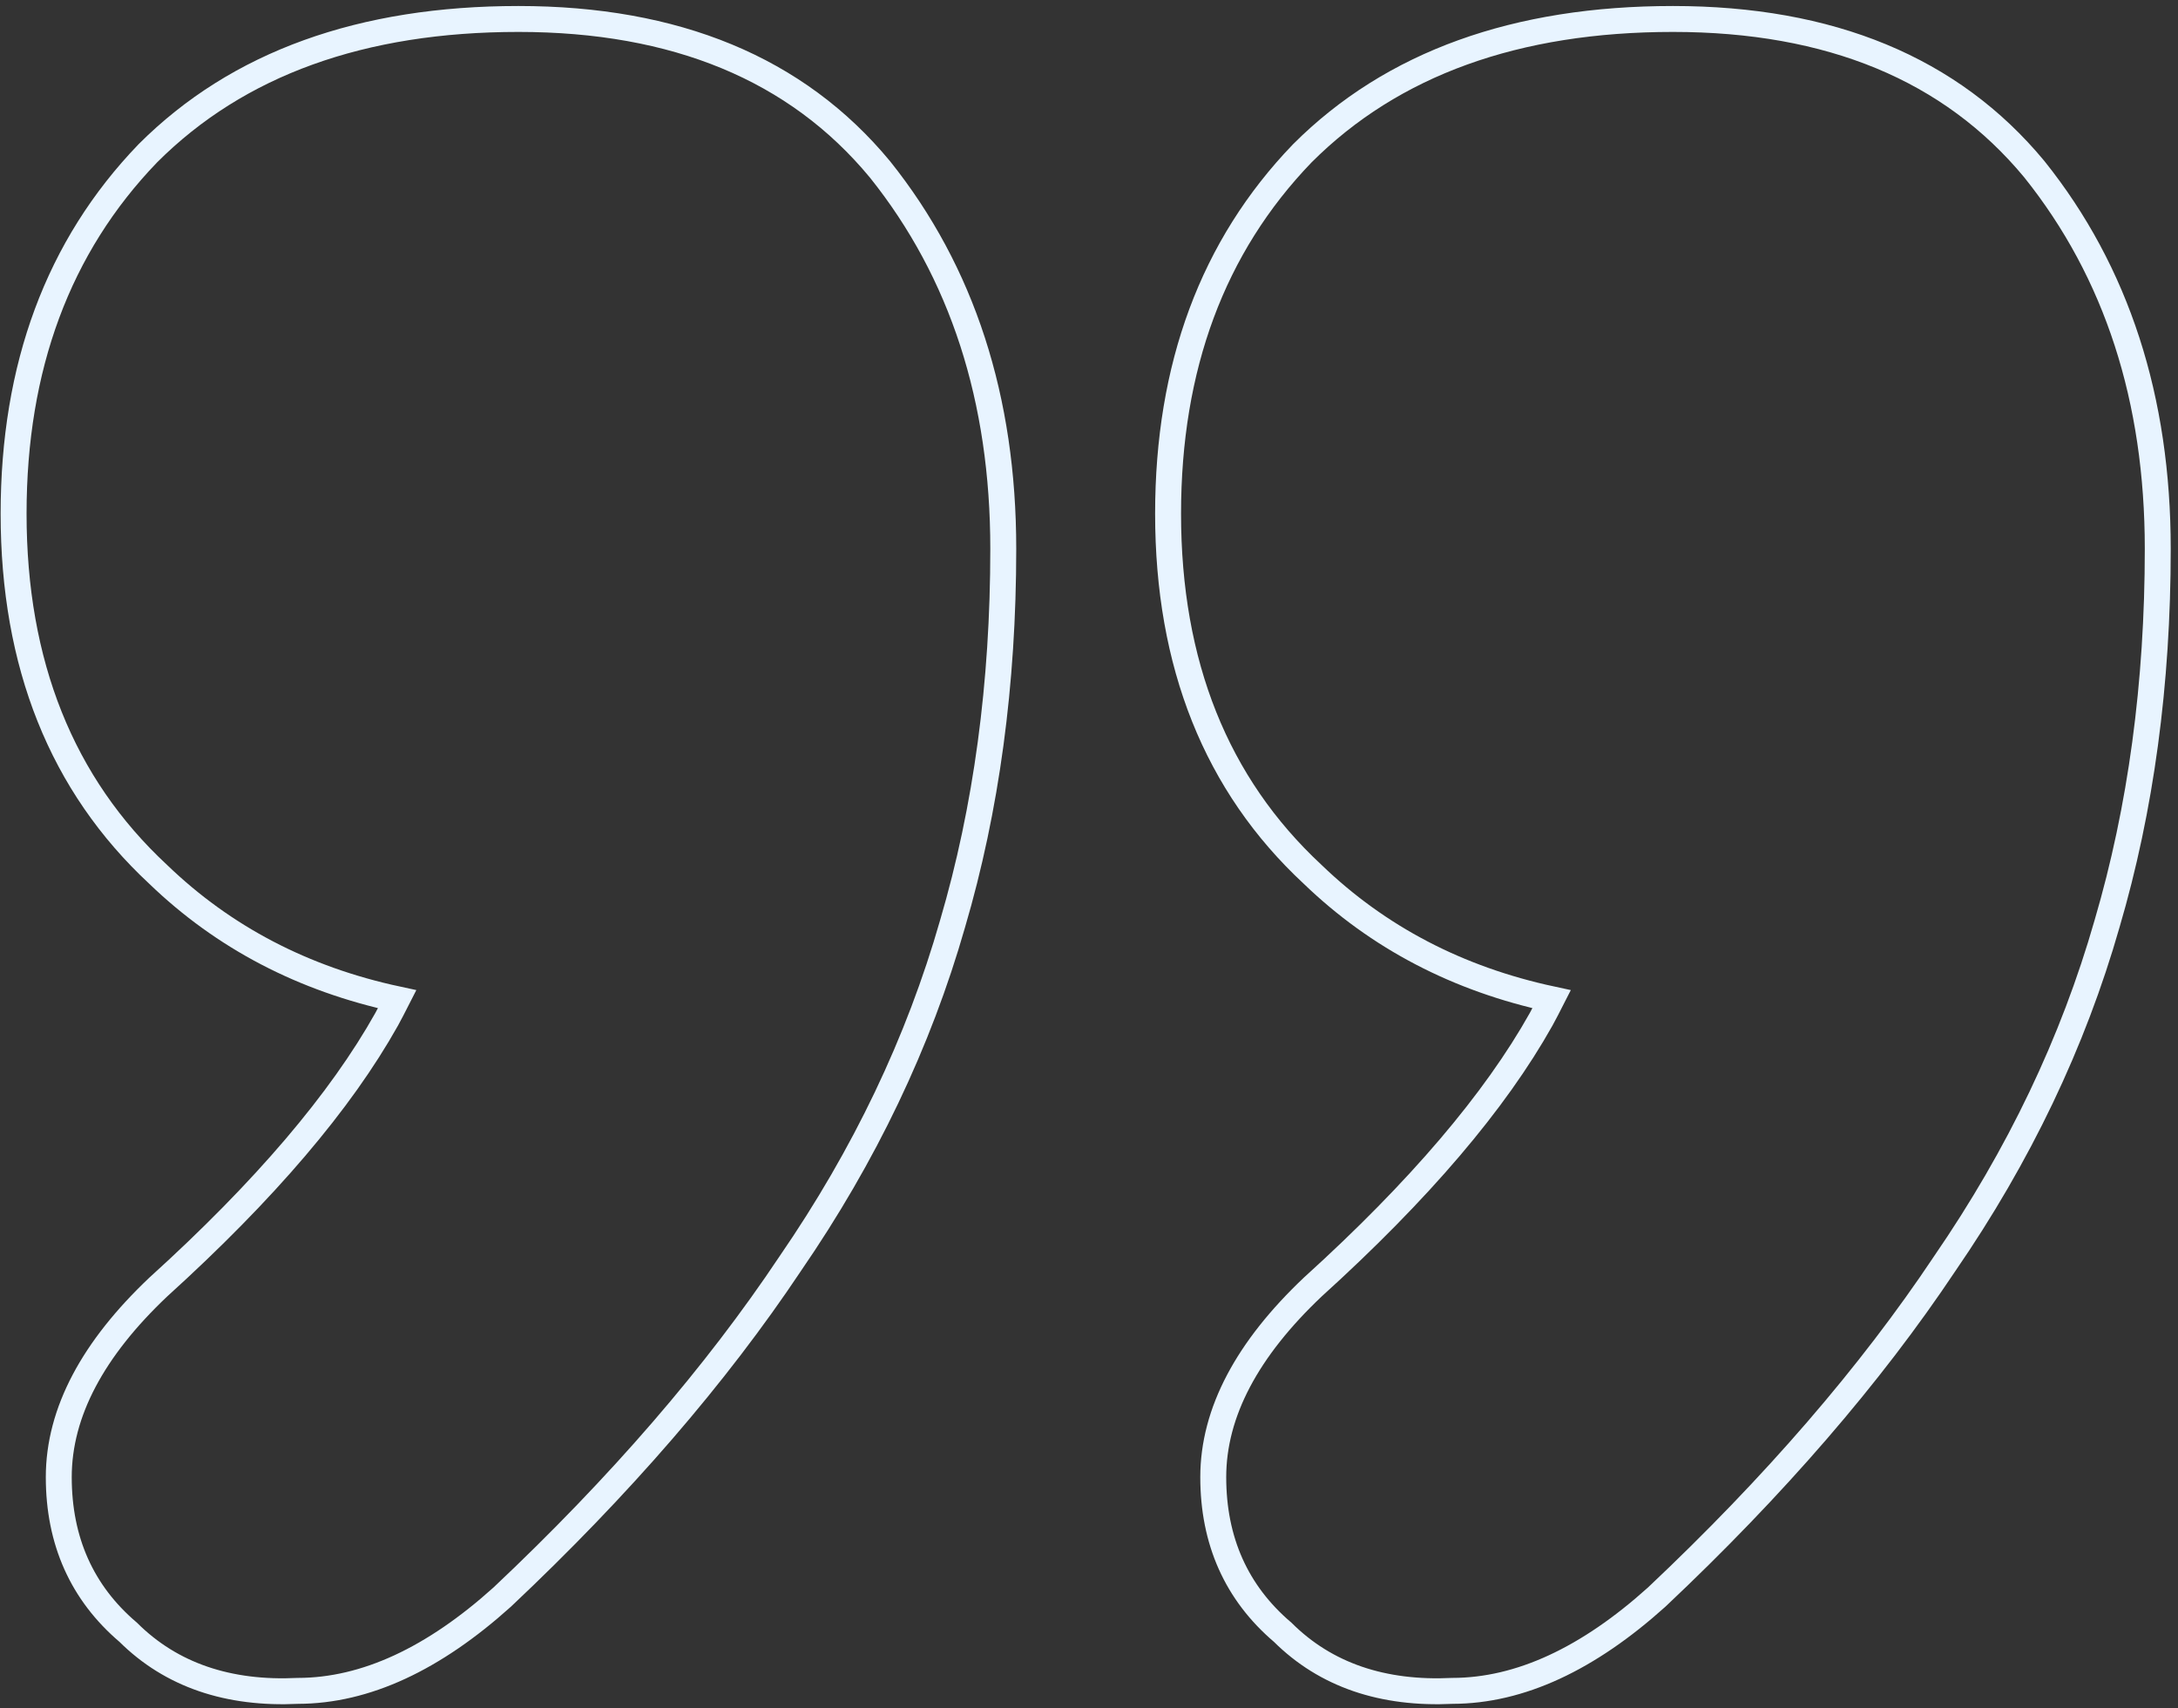 <svg width="246" height="193" viewBox="0 0 246 193" fill="none" xmlns="http://www.w3.org/2000/svg">
<rect x="0" y="0" width="246" height="193" fill="#333333" stroke="none"/>
<path d="M187.102 180.447L187.114 180.436L187.127 180.424C200.416 167.894 211.263 155.341 219.65 142.762C228.045 130.55 234.161 117.749 237.986 104.364C241.809 91.364 243.714 77.241 243.714 62.002C243.714 45.09 239.095 30.769 229.786 19.134L229.778 19.124L229.771 19.115C220.36 7.744 206.673 2.143 188.957 2.143C171.285 2.143 157.268 7.146 147.101 17.312L147.092 17.322L147.082 17.332C136.953 27.85 131.932 41.463 131.932 58.034C131.932 74.998 137.343 88.637 148.264 98.783C155.675 105.926 164.688 110.616 175.255 112.888C174.868 113.651 174.472 114.407 174.067 115.155C168.882 124.412 160.314 134.492 148.287 145.391L148.275 145.402L148.264 145.413C140.924 152.366 137.034 159.528 137.034 166.886C137.034 174.071 139.645 179.957 144.877 184.406C149.745 189.25 156.197 191.413 164.048 191.028C171.705 191.017 179.397 187.381 187.102 180.447ZM56.705 180.447L56.718 180.436L56.73 180.424C70.02 167.894 80.867 155.341 89.254 142.762C97.649 130.55 103.765 117.75 107.59 104.364C111.413 91.365 113.317 77.241 113.317 62.002C113.317 45.09 108.698 30.769 99.39 19.134L99.382 19.124L99.374 19.115C89.964 7.744 76.277 2.143 58.56 2.143C40.889 2.143 26.872 7.146 16.705 17.312L16.695 17.322L16.686 17.332C6.557 27.85 1.536 41.463 1.536 58.034C1.536 74.998 6.947 88.637 17.867 98.783C25.279 105.926 34.292 110.616 44.859 112.888C44.472 113.651 44.076 114.407 43.671 115.155C38.485 124.412 29.918 134.492 17.891 145.391L17.879 145.402L17.867 145.413C10.528 152.366 6.638 159.528 6.638 166.886C6.638 174.071 9.248 179.957 14.48 184.406C19.349 189.25 25.8 191.413 33.652 191.028C41.309 191.017 49.001 187.381 56.705 180.447Z" stroke="#E8F4FF" stroke-width="2.929"/>
</svg>
